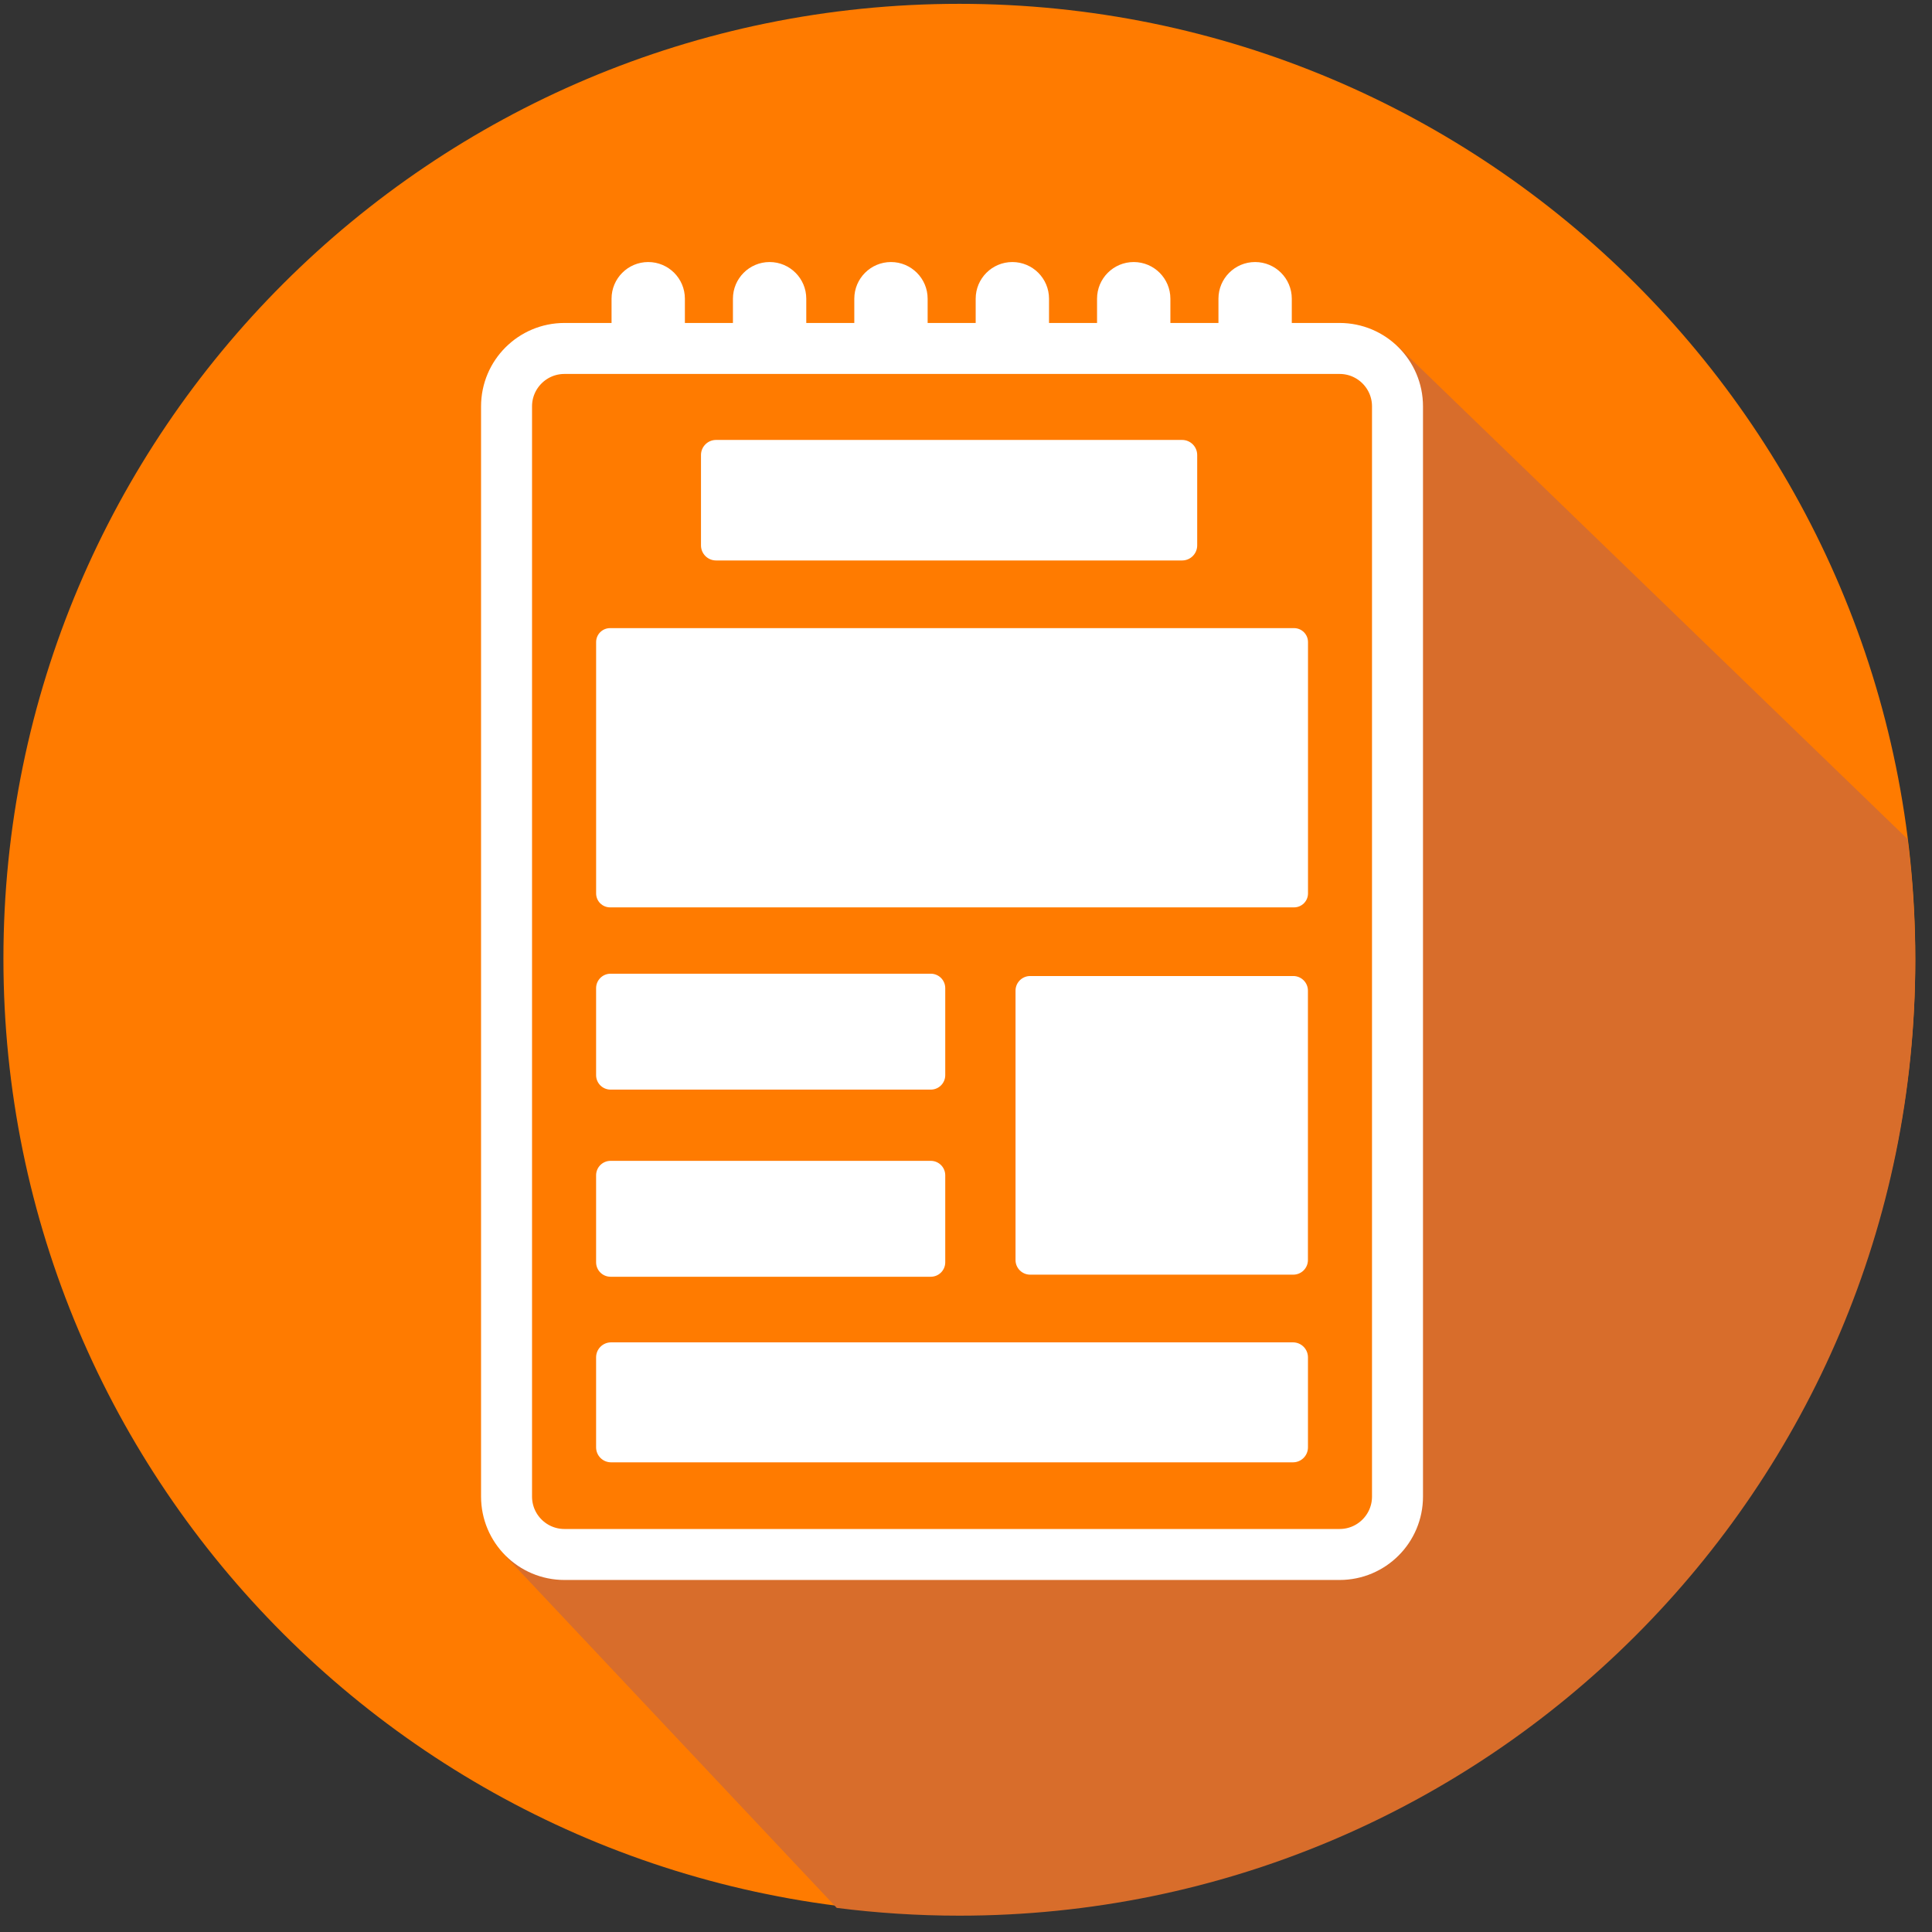 <?xml version="1.0" encoding="UTF-8" standalone="no"?>
<svg version="1.1" xmlns="http://www.w3.org/2000/svg" xmlns:xlink="http://www.w3.org/1999/xlink" width="101.053" height="101.053">
	<rect width="100%" height="100%" fill="#333333" stroke="none"/>
	<g id="dp_dp001" transform="matrix(1,0,0,1,-200.348,-361.233)">
		<path id="dp_path002" fill="#ff7b00" fill-rule="evenodd" d="M 250.527,361.433 C 278.141,361.433 300.527,383.795 300.527,411.377 C 300.527,438.96 278.141,461.321 250.527,461.321 C 222.912,461.321 200.527,438.96 200.527,411.377 C 200.527,383.795 222.912,361.433 250.527,361.433 Z "/>
		<path id="dp_path003" fill="white" fill-rule="evenodd" d="M 237.013,385.032 C 237.013,384.597 237.367,384.244 237.801,384.244 L 262.179,384.244 C 262.613,384.244 262.967,384.597 262.967,385.032 L 262.967,389.76 C 262.967,390.195 262.613,390.548 262.179,390.548 L 237.801,390.548 C 237.367,390.548 237.013,390.195 237.013,389.76 Z "/>
		<path id="dp_path004" fill="white" fill-rule="evenodd" d="M 231.528,394.817 C 231.528,394.413 231.855,394.087 232.259,394.087 L 268.032,394.087 C 268.436,394.087 268.763,394.413 268.763,394.817 L 268.763,407.963 C 268.763,408.367 268.436,408.693 268.032,408.693 L 232.259,408.693 C 231.855,408.693 231.528,408.367 231.528,407.963 Z "/>
		<path id="dp_path005" fill="white" fill-rule="evenodd" d="M 231.527,432.229 C 231.527,431.796 231.877,431.445 232.311,431.445 L 267.977,431.445 C 268.411,431.445 268.761,431.796 268.761,432.229 L 268.761,436.936 C 268.761,437.369 268.411,437.72 267.977,437.72 L 232.311,437.72 C 231.877,437.72 231.527,437.369 231.527,436.936 Z "/>
		<path id="dp_path006" fill="white" fill-rule="evenodd" d="M 231.527,422.708 C 231.527,422.289 231.865,421.951 232.284,421.951 L 249.032,421.951 C 249.451,421.951 249.789,422.289 249.789,422.708 L 249.789,427.256 C 249.789,427.675 249.451,428.013 249.032,428.013 L 232.284,428.013 C 231.865,428.013 231.527,427.675 231.527,427.256 Z "/>
		<path id="dp_path007" fill="white" fill-rule="evenodd" d="M 231.527,412.92 C 231.527,412.501 231.865,412.163 232.284,412.163 L 249.032,412.163 C 249.451,412.163 249.789,412.501 249.789,412.92 L 249.789,417.468 C 249.789,417.887 249.451,418.225 249.032,418.225 L 232.284,418.225 C 231.865,418.225 231.527,417.887 231.527,417.468 Z "/>
		<path id="dp_path008" fill="#d86d2b" fill-rule="evenodd" d="M 273.387,379.273 L 300.123,405.12 L 300.124,405.127 C 300.388,407.208 300.525,409.332 300.525,411.488 C 300.525,439.071 278.139,461.432 250.525,461.432 C 248.352,461.432 246.212,461.292 244.113,461.025 L 226.817,442.651 L 272.349,441.843 Z "/>
		<path id="dp_path009" fill="white" fill-rule="evenodd" d="M 253.465,413.049 C 253.465,412.627 253.808,412.284 254.231,412.284 L 267.993,412.284 C 268.416,412.284 268.759,412.627 268.759,413.049 L 268.759,427.139 C 268.759,427.561 268.416,427.904 267.993,427.904 L 254.231,427.904 C 253.808,427.904 253.465,427.561 253.465,427.139 Z "/>
		<path id="dp_path010" fill="none" fill-rule="evenodd" stroke="white" stroke-width="2.667" d="M 226.843,382.488 C 226.843,380.815 228.199,379.459 229.872,379.459 L 270.415,379.459 C 272.088,379.459 273.444,380.815 273.444,382.488 L 273.444,439.511 C 273.444,441.184 272.088,442.54 270.415,442.54 L 229.872,442.54 C 228.199,442.54 226.843,441.184 226.843,439.511 Z "/>
		<path id="dp_path011" fill="white" fill-rule="evenodd" d="M 232.335,376.857 C 232.335,375.797 233.193,374.939 234.253,374.939 L 234.252,374.939 C 235.312,374.939 236.171,375.797 236.171,376.857 L 236.171,378.495 C 236.171,379.555 235.312,380.413 234.252,380.413 L 234.253,380.413 C 233.193,380.413 232.335,379.555 232.335,378.495 Z "/>
		<path id="dp_path012" fill="white" fill-rule="evenodd" d="M 238.684,376.857 C 238.684,375.797 239.543,374.939 240.603,374.939 L 240.601,374.939 C 241.661,374.939 242.52,375.797 242.52,376.857 L 242.52,378.495 C 242.52,379.555 241.661,380.413 240.601,380.413 L 240.603,380.413 C 239.543,380.413 238.684,379.555 238.684,378.495 Z "/>
		<path id="dp_path013" fill="white" fill-rule="evenodd" d="M 245.032,376.857 C 245.032,375.797 245.891,374.939 246.951,374.939 L 246.949,374.939 C 248.009,374.939 248.868,375.797 248.868,376.857 L 248.868,378.495 C 248.868,379.555 248.009,380.413 246.949,380.413 L 246.951,380.413 C 245.891,380.413 245.032,379.555 245.032,378.495 Z "/>
		<path id="dp_path014" fill="white" fill-rule="evenodd" d="M 251.381,376.857 C 251.381,375.797 252.24,374.939 253.3,374.939 L 253.299,374.939 C 254.359,374.939 255.217,375.797 255.217,376.857 L 255.217,378.495 C 255.217,379.555 254.359,380.413 253.299,380.413 L 253.3,380.413 C 252.24,380.413 251.381,379.555 251.381,378.495 Z "/>
		<path id="dp_path015" fill="white" fill-rule="evenodd" d="M 264.079,376.857 C 264.079,375.797 264.937,374.939 265.997,374.939 L 265.996,374.939 C 267.056,374.939 267.915,375.797 267.915,376.857 L 267.915,378.495 C 267.915,379.555 267.056,380.413 265.996,380.413 L 265.997,380.413 C 264.937,380.413 264.079,379.555 264.079,378.495 Z "/>
		<path id="dp_path016" fill="white" fill-rule="evenodd" d="M 257.729,376.857 C 257.729,375.797 258.588,374.939 259.648,374.939 L 259.647,374.939 C 260.707,374.939 261.565,375.797 261.565,376.857 L 261.565,378.495 C 261.565,379.555 260.707,380.413 259.647,380.413 L 259.648,380.413 C 258.588,380.413 257.729,379.555 257.729,378.495 Z "/>
	</g>
</svg>